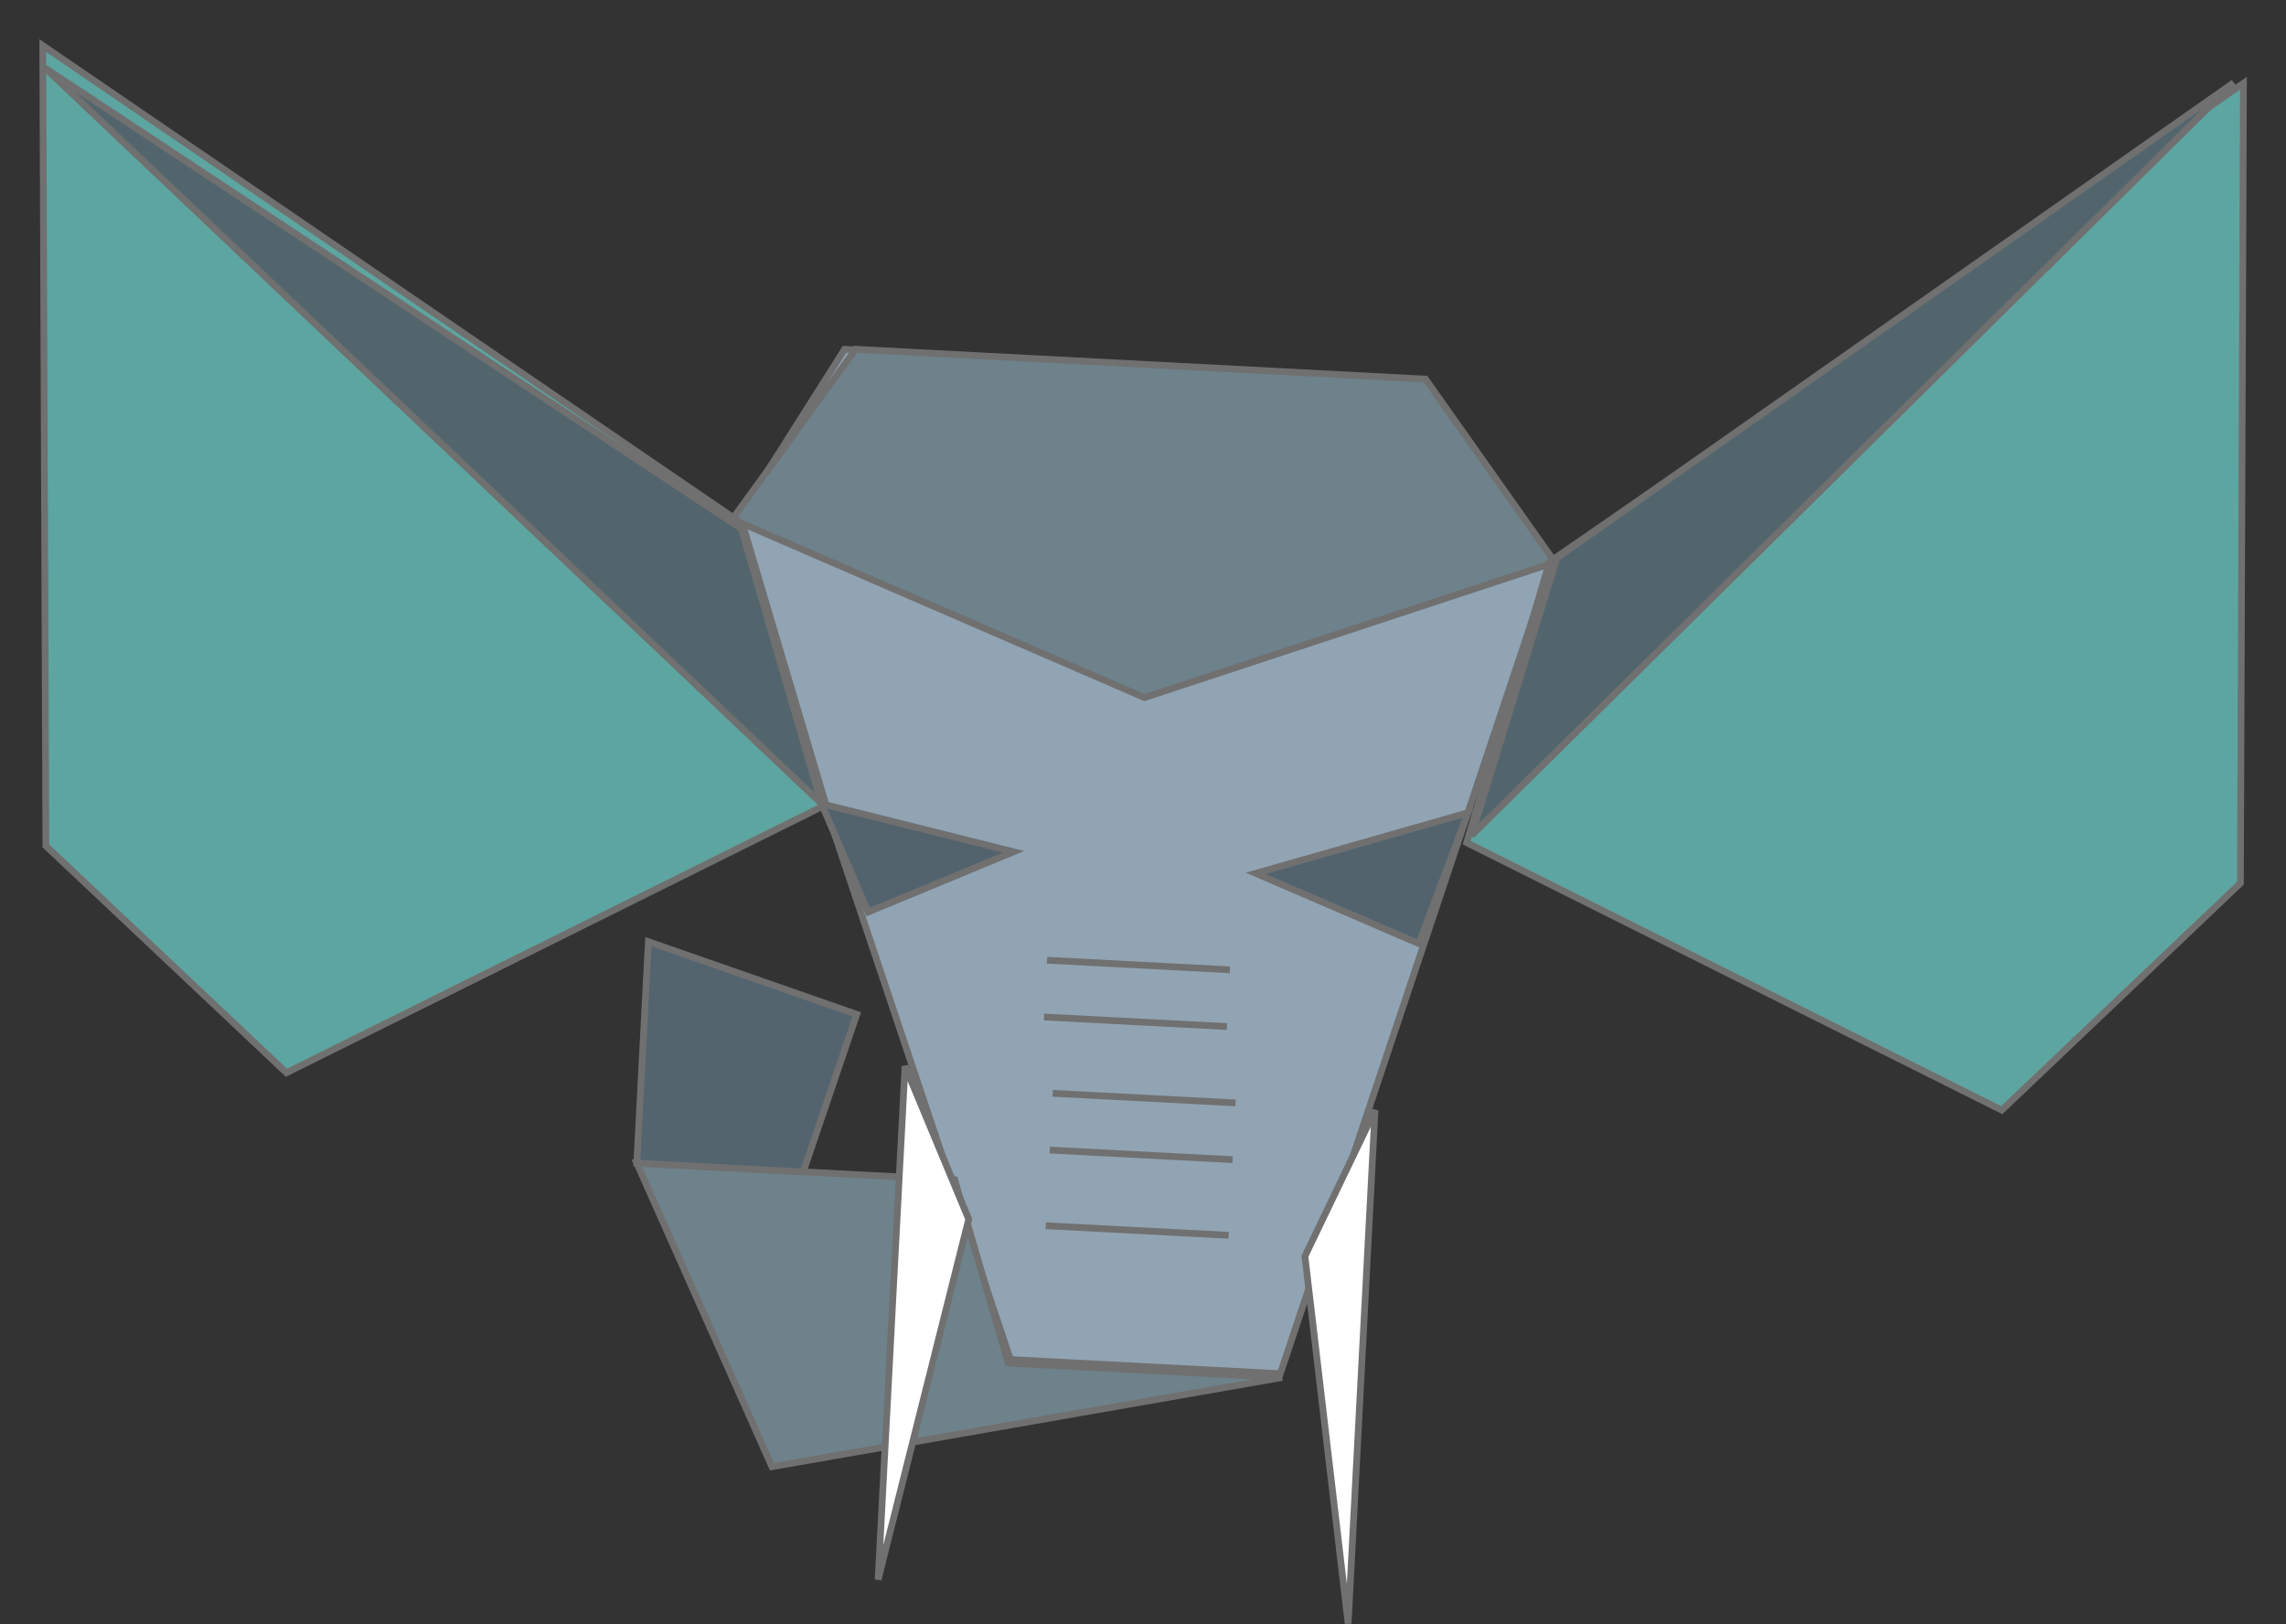 <svg xmlns="http://www.w3.org/2000/svg" width="339.229" height="241.04" viewBox="0 0 339.229 241.04">
  <rect x="0" y="0" width="339.229" height="241.04" fill="#333333" stroke="none"/>
  <g id="Group_18" data-name="Group 18" transform="translate(-1485.622 -848.891) rotate(3)" class="animal-avatar">
    <path id="Path_50" data-name="Path 50" d="M-334.813-316.438H-249.9l21.182,27.231-33.578,121.186h-40.1l-47.729-121.186Z" transform="translate(1990.703 1131.62)" fill="#91a4b3" stroke="#707070" stroke-width="1"/>
    <path id="Path_51" data-name="Path 51" d="M-336.918-325.407l62.463,23.246,59.767-23.246-20.6-26.131h-84.695Z" transform="translate(1977.495 1166.626)" fill="#6e828b" stroke="#707070" stroke-width="1"/>
    <path id="Path_52" data-name="Path 52" d="M-208.023-328.78l99.133-76.324,5.758,118.56-33.6,35.479-81.37-35.479Z" transform="translate(1970.011 1170)" fill="#5da5a1" stroke="#707070" stroke-width="1"/>
    <path id="Path_53" data-name="Path 53" d="M105.7,76.324,5.8,0,0,118.56l33.856,35.479L115.85,118.56Z" transform="matrix(0.995, -0.105, 0.105, 0.995, 1528.933, 777.005)" fill="#5da5a1" stroke="#707070" stroke-width="1"/>
    <path id="Path_54" data-name="Path 54" d="M-299.46-221.011H-346.7l22.39,43.936,74.9-17.183h-40.7Z" transform="translate(1978.112 1158.405)" fill="#6e828b" stroke="#707070" stroke-width="1"/>
    <path id="Path_55" data-name="Path 55" d="M-346.7-223.223v-32.905l31.441,9.144-6.706,23.761Z" transform="translate(1978.112 1160.617)" fill="#53646f" stroke="#707070" stroke-width="1"/>
    <path id="Path_56" data-name="Path 56" d="M-449.359-389.294l120.774,102.982-14.02-40.14Z" transform="translate(1984.578 1169.004)" fill="#52656d" stroke="#707070" stroke-width="1"/>
    <path id="Path_57" data-name="Path 57" d="M-110.311-405.1-217.394-287.646l10.479-41.779Z" transform="translate(1969.967 1170)" fill="#52656d" stroke="#707070" stroke-width="1"/>
    <line id="Line_25" data-name="Line 25" x2="27.173" transform="translate(1690.631 904.14)" fill="none" stroke="#707070" stroke-width="1"/>
    <line id="Line_26" data-name="Line 26" x2="27.173" transform="translate(1690.631 912.573)" fill="none" stroke="#707070" stroke-width="1"/>
    <line id="Line_27" data-name="Line 27" x2="27.173" transform="translate(1692.505 923.817)" fill="none" stroke="#707070" stroke-width="1"/>
    <line id="Line_28" data-name="Line 28" x2="27.173" transform="translate(1692.505 932.251)" fill="none" stroke="#707070" stroke-width="1"/>
    <line id="Line_29" data-name="Line 29" x2="27.173" transform="translate(1692.505 943.495)" fill="none" stroke="#707070" stroke-width="1"/>
    <path id="Path_58" data-name="Path 58" d="M-320.467-279.389l28.836,5.635L-312.705-263.7Z" transform="translate(1976.459 1162.082)" fill="#52636d" stroke="#707070" stroke-width="1"/>
    <path id="Path_59" data-name="Path 59" d="M32.044,0,0,6.774l23.419,12.09Z" transform="translate(1720.057 882.919) rotate(-7)" fill="#52636e" stroke="#707070" stroke-width="1"/>
    <path id="Path_60" data-name="Path 60" d="M-305.08-238.569v76.288l10.628-54.107Z" transform="translate(1975.49 1159.511)" fill="#fff" stroke="#707070" stroke-width="1"/>
    <path id="Path_61" data-name="Path 61" d="M-295.82-238.569v76.288l-9.26-54.107Z" transform="translate(2036.225 1162.386)" fill="#fff" stroke="#707070" stroke-width="1"/>
  </g>
</svg>
